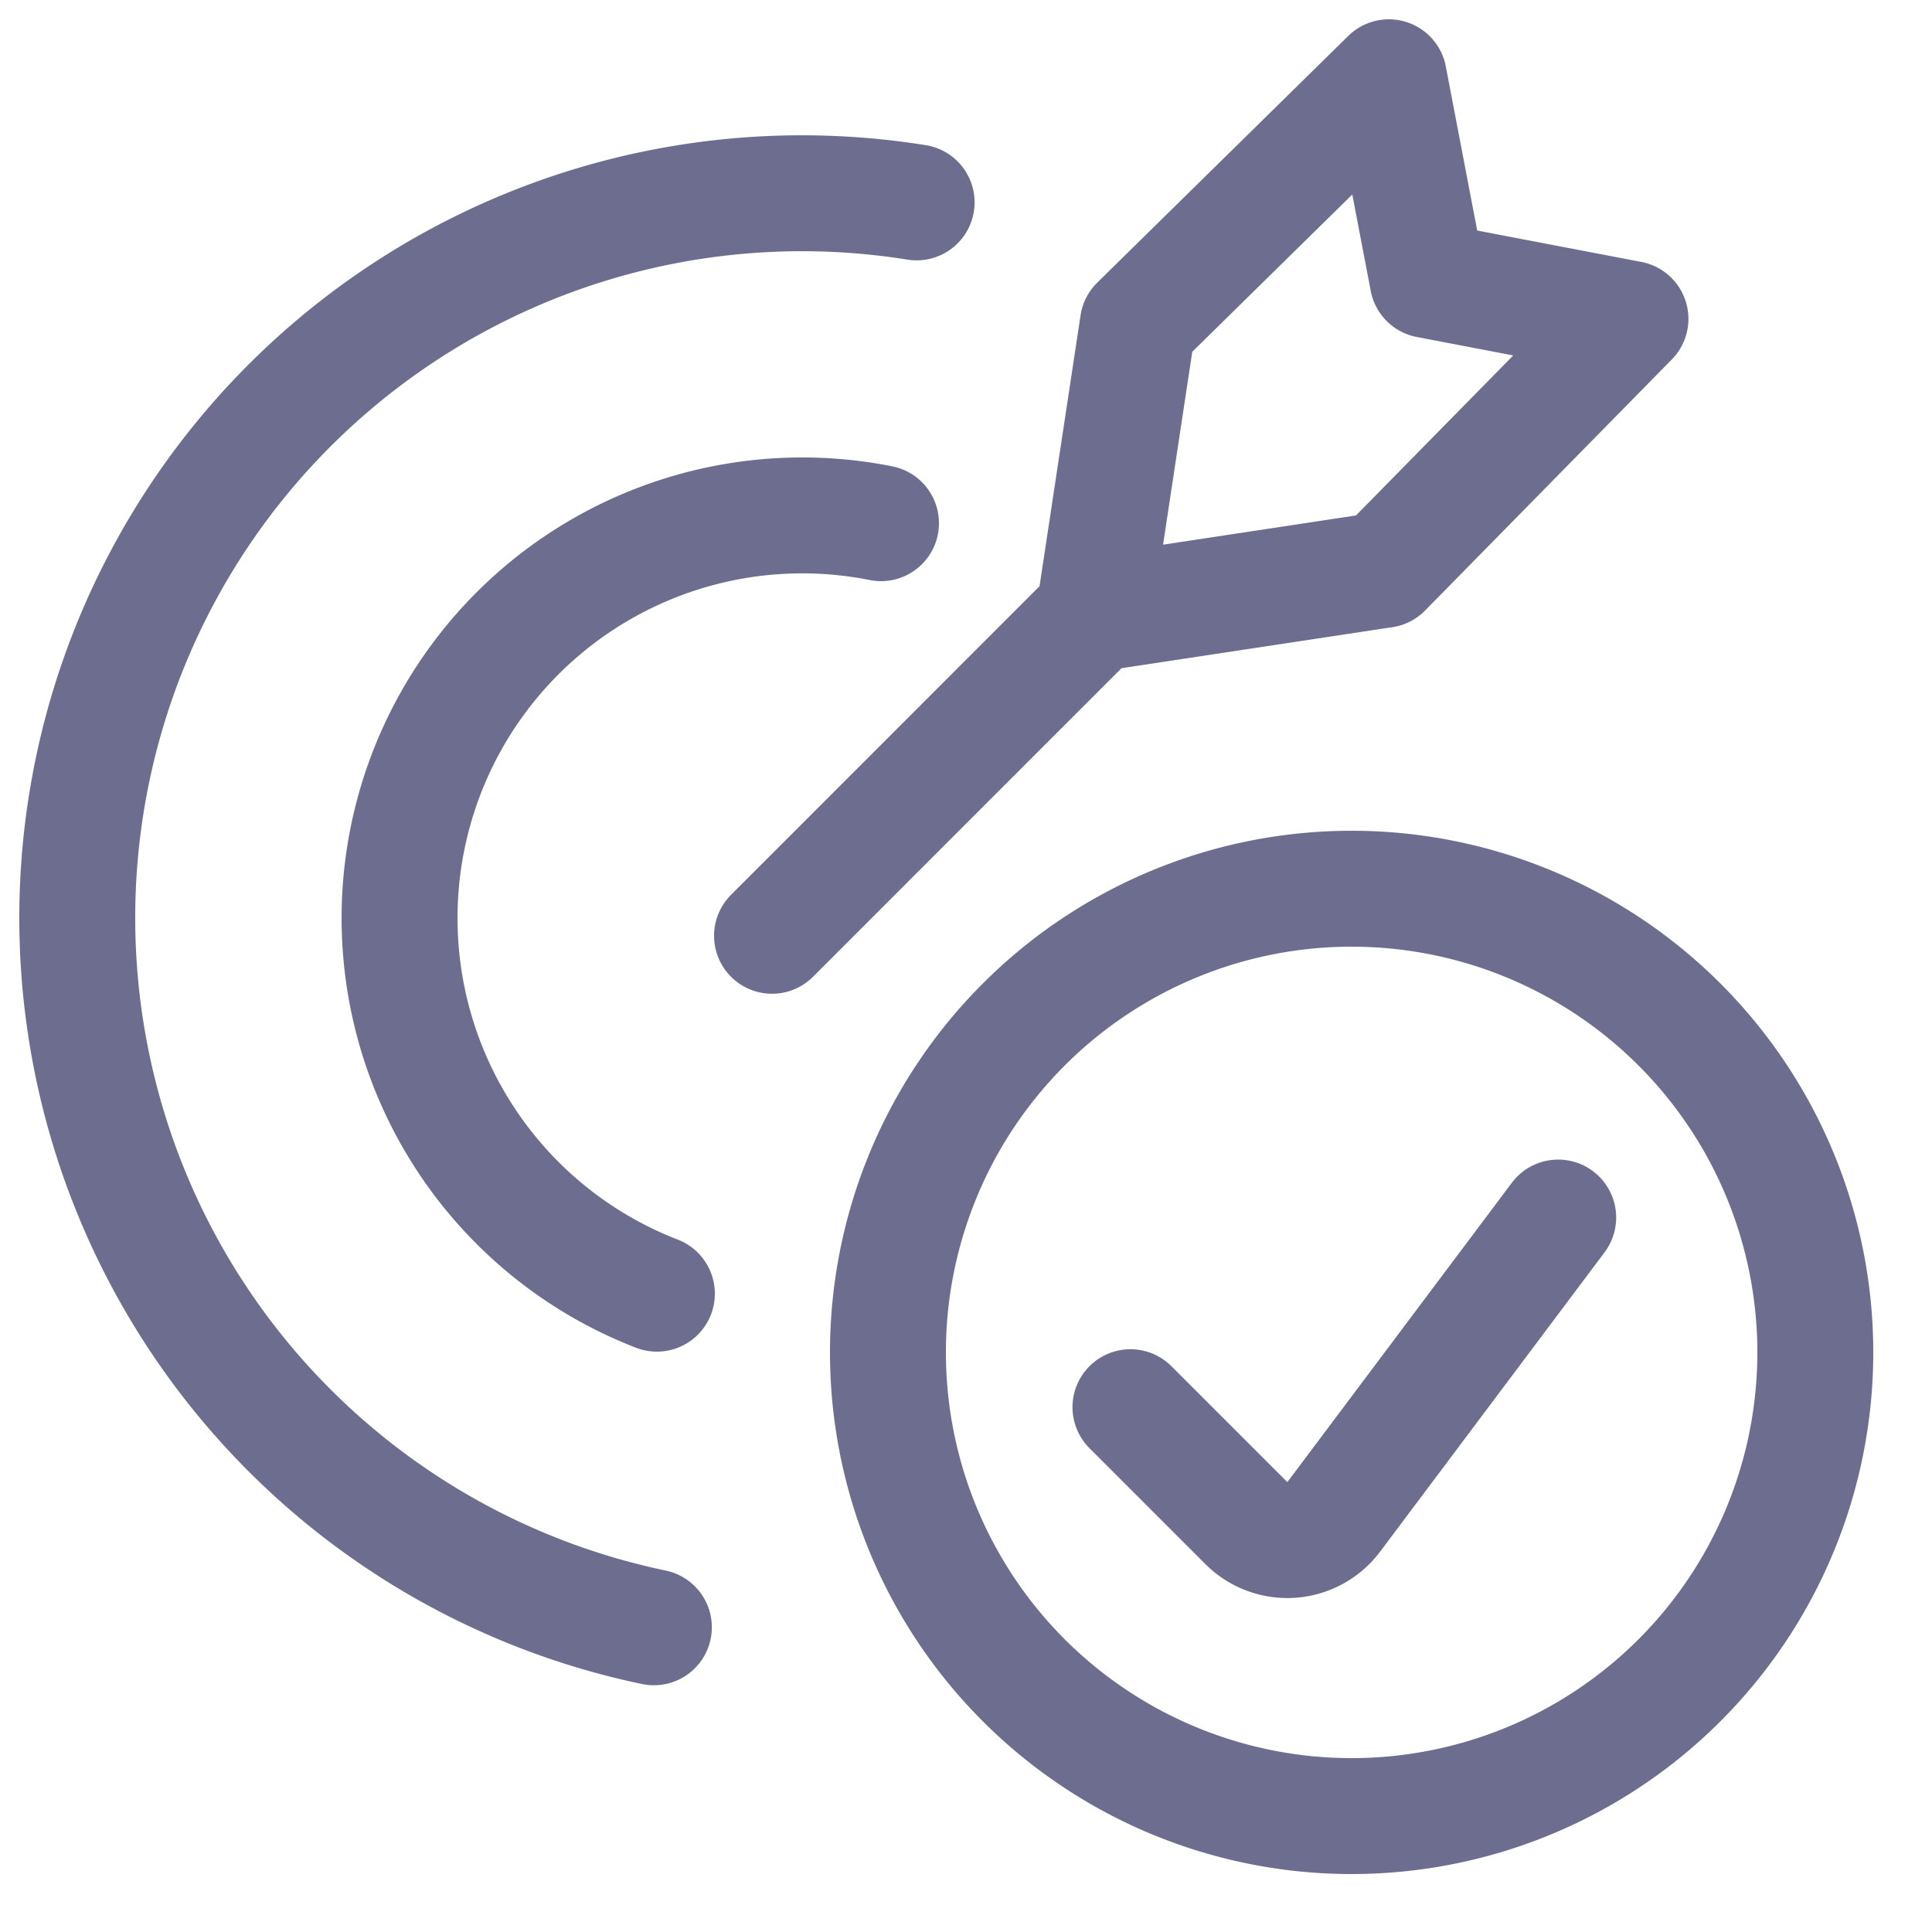 <svg xmlns="http://www.w3.org/2000/svg" width="25" height="25" fill="none" viewBox="0 0 25 25">
  <path
    stroke="#6D6E8F"
    stroke-linecap="round"
    stroke-linejoin="round"
    stroke-width="1.5"
    d="M8.5 16.74a5.211 5.211 0 0 1 2.9-9.97"
  />
  <path
    stroke="#6D6E8F"
    stroke-linecap="round"
    stroke-linejoin="round"
    stroke-width="1.5"
    d="M8.461 21.057a9.377 9.377 0 0 1 3.4-18.438m-1.871 9.49 4.166-4.167m0 0 .568-3.75L17.972 1l.502 2.624 2.624.502-3.192 3.248-3.75.568ZM11.49 17.5a6 6 0 1 0 12 0 6 6 0 0 0-12 0Z"
  />
  <path
    stroke="#6D6E8F"
    stroke-linecap="round"
    stroke-linejoin="round"
    stroke-width="1.5"
    d="m20.163 15.755-2.905 3.874a.75.75 0 0 1-1.13.08l-1.5-1.5"
  />
</svg>
